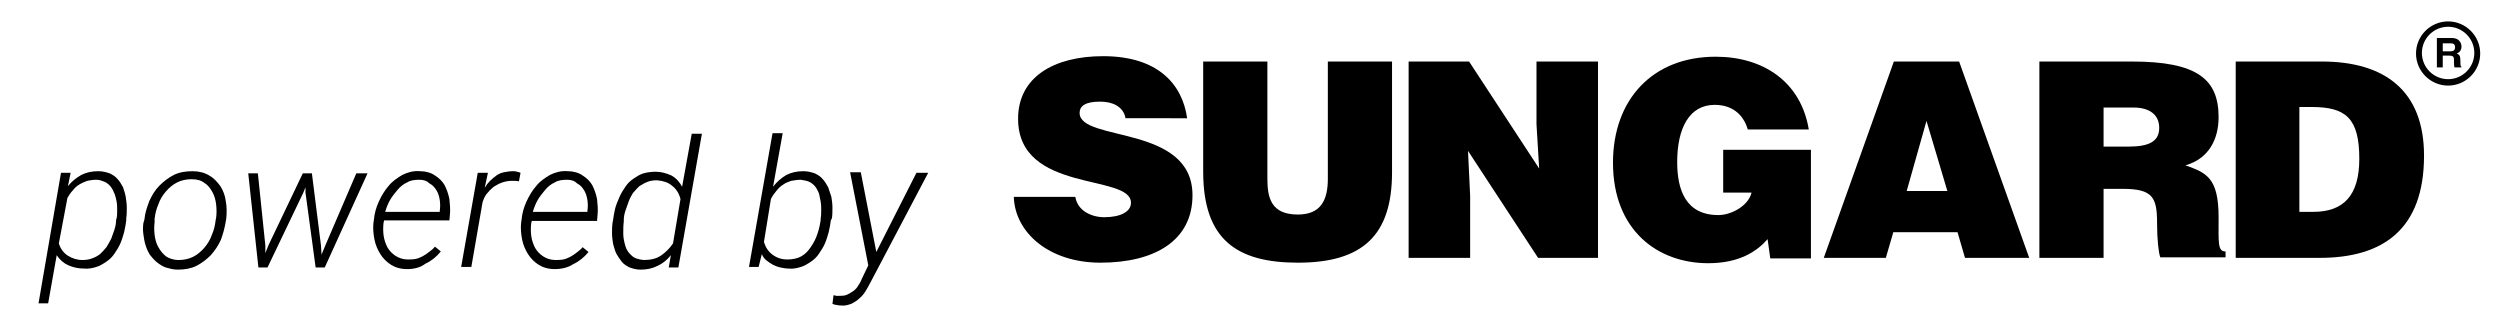 <?xml version="1.0" encoding="utf-8"?>
<!-- Generator: Adobe Illustrator 18.0.0, SVG Export Plug-In . SVG Version: 6.00 Build 0)  -->
<!DOCTYPE svg PUBLIC "-//W3C//DTD SVG 1.1//EN" "http://www.w3.org/Graphics/SVG/1.1/DTD/svg11.dtd">
<svg version="1.1" id="Layer_1" xmlns="http://www.w3.org/2000/svg" xmlns:xlink="http://www.w3.org/1999/xlink" x="0px" y="0px"
	 viewBox="0 0 467.3 62" enable-background="new 0 0 467.3 62" xml:space="preserve">
<g>
	<path d="M210.4,22.2c-0.2-1.3-0.9-2-1.7-2.5c-0.9-0.5-1.9-0.7-3.1-0.7c-2.7,0-3.8,0.8-3.8,2.1c0,5.5,21.1,2.1,21.1,15.4
		c0,8.5-7.1,12.6-17.2,12.6c-9.7,0-16-5.7-16.2-12.3H201c0.2,1.3,1,2.3,2,2.9c1,0.6,2.2,0.9,3.4,0.9c3,0,5-1,5-2.7
		c0-5.5-21.1-1.7-21.1-15.7c0-7.8,6.7-11.7,15.9-11.7c10.2,0,14.8,5.2,15.7,11.6H210.4z"/>
	<path d="M224.9,11.5h12v21.9c0,3.6,0.7,6.7,5.7,6.7c4.3,0,5.6-2.7,5.6-6.7V11.5h12v20.7c0,11.8-5.5,16.9-17.6,16.9
		c-11.4,0-17.7-4.3-17.7-17V11.5z"/>
	<polygon points="287.7,31.5 287.2,23.2 287.2,11.5 298.7,11.5 298.7,48.2 287.5,48.2 274.4,28.2 274.8,36.6 274.8,48.2 263.3,48.2 
		263.3,11.5 274.6,11.5 	"/>
	<path d="M338.6,48.3h-7.7l-0.5-3.6c-2,2.3-5.3,4.5-11.1,4.5c-9.4,0-17.8-6.1-17.8-18.8c0-11.7,7.3-19.8,19.2-19.8
		c8.8,0,15.9,4.6,17.4,13.6h-11.4c-0.9-3-3.1-4.6-6.2-4.6c-4.7,0-7,4.3-7,10.7c0,5.2,1.6,9.9,7.7,9.9c2.4,0,5.6-1.7,6.2-4.2h-5.3V28
		h16.4V48.3z"/>
	<path d="M360.1,22.6l-3.7,13.1h7.6L360.1,22.6z M340.9,48.2l13.1-36.7h12.2l13.1,36.7h-12l-1.4-4.8h-12l-1.4,4.8H340.9z"/>
	<path d="M393.2,27.4h4.7c3.7,0,5.7-0.9,5.7-3.5c0-2.6-2-3.8-4.8-3.8h-5.6V27.4z M393.2,35.4v12.8h-12V11.5h17.3
		c12.2,0,16.2,3.3,16.2,10.4c0,4.2-1.9,7.8-6.2,9c3.9,1.4,6.2,2.3,6.2,9.7c0,4.8-0.2,6.4,1.3,6.4v1.1h-12.2
		c-0.3-0.8-0.6-3.2-0.6-6.4c0-4.8-0.8-6.4-6.4-6.4H393.2z"/>
	<path d="M429.9,39.6h2.5c5.6,0,8.6-3,8.6-9.9c0-7.6-2.5-9.7-8.9-9.7h-2.3V39.6z M417.9,48.1V11.5H434c11.8,0,19.1,5.5,19.1,17.6
		c0,13.8-7.7,19.1-19.5,19.1H417.9z"/>
	<path d="M458,9.6c0.6,0,0.9-0.2,0.9-0.8c0-0.3-0.1-0.7-0.8-0.7h-1.5v1.5H458z M455.5,7.1h2.8c1.5,0,1.8,1.1,1.8,1.6
		c0,0.6-0.3,1.1-0.9,1.3c0.5,0.2,0.7,0.4,0.7,1.4c0,0.8,0,1,0.2,1.1v0.1h-1.3c-0.1-0.3-0.1-0.6-0.1-1.1c0-0.8,0-1.1-0.9-1.1h-1.2
		v2.2h-1.1V7.1z"/>
	<path d="M451.6,10c0-3.3,2.7-6,6-6c3.3,0,6,2.7,6,6c0,3.3-2.7,6-6,6v-0.6v-0.6c2.7,0,4.9-2.2,4.9-4.9c0-2.7-2.2-4.9-4.9-4.9
		c-2.7,0-4.9,2.2-4.9,4.9c0,2.7,2.2,4.9,4.9,4.9v0.6V16C454.3,16,451.6,13.3,451.6,10"/>
</g>
<g>
	<path d="M23.6,41.2c-0.1,0.7-0.2,1.4-0.4,2.2c-0.2,0.7-0.4,1.4-0.7,2.1c-0.3,0.7-0.7,1.3-1.1,1.9c-0.4,0.6-0.9,1.1-1.5,1.5
		c-0.6,0.4-1.2,0.8-1.9,1c-0.7,0.2-1.4,0.4-2.3,0.3c-1,0-2-0.2-2.9-0.6c-0.9-0.4-1.6-1-2.2-1.9l-1.6,9H7.2l4.2-24.4h1.8l-0.5,2.5
		c0.7-0.9,1.6-1.6,2.5-2.1c1-0.5,2-0.7,3.2-0.7c0.8,0,1.5,0.2,2.1,0.4c0.6,0.3,1.1,0.6,1.5,1.1c0.4,0.4,0.7,1,1,1.5
		c0.2,0.6,0.4,1.2,0.5,1.8c0.1,0.7,0.2,1.3,0.2,2c0,0.7,0,1.3-0.1,2L23.6,41.2z M21.8,40.8c0.1-0.5,0.1-1,0.1-1.5
		c0-0.5,0-1.1-0.1-1.6c-0.1-0.5-0.2-1-0.4-1.5c-0.2-0.5-0.4-0.9-0.7-1.3c-0.3-0.4-0.7-0.7-1.1-0.9c-0.5-0.2-1-0.4-1.6-0.4
		c-0.6,0-1.2,0.1-1.7,0.2c-0.5,0.2-1,0.4-1.5,0.7c-0.5,0.3-0.9,0.7-1.2,1.1c-0.4,0.4-0.7,0.9-1,1.4L11,45.5c0.3,1,0.9,1.8,1.7,2.3
		c0.8,0.5,1.7,0.8,2.7,0.8c0.7,0,1.3-0.1,1.8-0.3c0.6-0.2,1.1-0.5,1.5-0.8c0.4-0.4,0.8-0.8,1.2-1.3c0.3-0.5,0.6-1,0.9-1.6
		c0.2-0.6,0.4-1.1,0.6-1.7c0.2-0.6,0.3-1.2,0.3-1.8L21.8,40.8z"/>
	<path d="M27,41c0.1-1.2,0.5-2.3,0.9-3.4c0.5-1.1,1.1-2.1,1.9-2.9c0.8-0.8,1.7-1.5,2.7-2c1-0.5,2.2-0.7,3.5-0.7
		c1.2,0,2.3,0.3,3.1,0.8c0.9,0.5,1.5,1.2,2.1,2c0.5,0.8,0.9,1.8,1,2.8c0.2,1,0.2,2.1,0.1,3.2l-0.1,0.6c-0.2,1.2-0.5,2.3-0.9,3.4
		c-0.5,1.1-1.1,2-1.9,2.9c-0.8,0.8-1.7,1.5-2.7,2c-1,0.5-2.2,0.7-3.5,0.7c-0.8,0-1.5-0.2-2.2-0.4c-0.6-0.2-1.2-0.6-1.7-1
		s-0.9-0.9-1.3-1.4c-0.3-0.5-0.6-1.1-0.8-1.8c-0.2-0.6-0.3-1.3-0.4-2c-0.1-0.7-0.1-1.4,0-2.1L27,41z M28.9,41.5
		c-0.1,0.8-0.1,1.6,0,2.4c0.1,0.8,0.3,1.6,0.7,2.3s0.8,1.2,1.4,1.7c0.6,0.4,1.4,0.7,2.4,0.7c1,0,1.9-0.2,2.7-0.6
		c0.8-0.4,1.5-1,2.1-1.7c0.6-0.7,1.1-1.5,1.4-2.4c0.4-0.9,0.6-1.8,0.7-2.7l0.1-0.5c0.1-0.8,0.1-1.6,0-2.5c-0.1-0.8-0.3-1.6-0.7-2.3
		s-0.8-1.3-1.5-1.7c-0.6-0.5-1.4-0.7-2.4-0.7c-1,0-1.9,0.2-2.7,0.6c-0.8,0.4-1.5,1-2.1,1.7c-0.6,0.7-1.1,1.5-1.4,2.4
		c-0.4,0.9-0.6,1.8-0.7,2.7L28.9,41.5z"/>
	<path d="M49.6,45.9v1.4l0.6-1.5l6.4-13.4h1.7l1.7,13.5l0.1,1.7l0.7-1.7l5.8-13.5h2.1l-8,17.6H59l-1.9-14l0-1l-0.4,1l-6.7,14h-1.7
		l-1.9-17.6l1.8,0L49.6,45.9z"/>
	<path d="M76.1,50.3c-1.2,0-2.2-0.3-3-0.8c-0.8-0.5-1.5-1.2-2-2c-0.5-0.8-0.9-1.7-1.1-2.7c-0.2-1-0.3-2.1-0.2-3.1l0.1-0.7
		c0.1-1.1,0.4-2.2,0.9-3.3c0.5-1.1,1.1-2.1,1.8-2.9c0.7-0.9,1.6-1.5,2.6-2.1c1-0.5,2.1-0.8,3.3-0.7c1.1,0,2.1,0.3,2.8,0.8
		c0.8,0.5,1.4,1.1,1.8,1.8c0.4,0.8,0.7,1.6,0.9,2.6c0.1,1,0.2,1.9,0.1,2.9L84,41.2H71.8l-0.1,0.4c-0.1,0.8-0.1,1.6,0,2.4
		c0.1,0.8,0.4,1.6,0.7,2.2c0.4,0.7,0.9,1.2,1.5,1.6c0.6,0.4,1.4,0.7,2.3,0.7c0.5,0,1,0,1.5-0.1c0.5-0.1,0.9-0.3,1.3-0.5
		c0.4-0.2,0.8-0.5,1.2-0.8c0.4-0.3,0.8-0.6,1.1-1l1.1,0.9c-0.8,1-1.8,1.8-2.9,2.3C78.6,50,77.4,50.3,76.1,50.3z M78.4,33.6
		c-0.9,0-1.7,0.1-2.3,0.5c-0.7,0.3-1.3,0.8-1.8,1.4c-0.5,0.6-1,1.2-1.4,1.9c-0.4,0.7-0.7,1.5-0.9,2.2l10.2,0l0-0.2
		c0.1-0.7,0.1-1.3,0-2c-0.1-0.7-0.3-1.3-0.6-1.8c-0.3-0.5-0.7-1-1.3-1.3C79.8,33.8,79.2,33.6,78.4,33.6z"/>
	<path d="M97,33.9c-0.4-0.1-0.9-0.1-1.3-0.1c-0.6,0-1.2,0.1-1.8,0.3c-0.6,0.2-1.1,0.5-1.6,0.8c-0.5,0.4-0.9,0.8-1.3,1.3
		s-0.6,1-0.8,1.6l-2.1,12.1h-1.9l3.1-17.6h1.9l-0.6,2.8c0.3-0.5,0.6-0.9,1-1.3c0.4-0.4,0.8-0.7,1.2-1c0.4-0.3,0.9-0.5,1.4-0.6
		c0.5-0.1,1.1-0.2,1.7-0.2c0.2,0,0.5,0,0.7,0.1c0.2,0,0.4,0.1,0.7,0.2L97,33.9z"/>
	<path d="M103.7,50.3c-1.2,0-2.2-0.3-3-0.8c-0.8-0.5-1.5-1.2-2-2c-0.5-0.8-0.9-1.7-1.1-2.7c-0.2-1-0.3-2.1-0.2-3.1l0.1-0.7
		c0.1-1.1,0.4-2.2,0.9-3.3c0.5-1.1,1.1-2.1,1.8-2.9c0.7-0.9,1.6-1.5,2.6-2.1c1-0.5,2.1-0.8,3.3-0.7c1.1,0,2.1,0.3,2.8,0.8
		c0.8,0.5,1.4,1.1,1.8,1.8c0.4,0.8,0.7,1.6,0.9,2.6c0.1,1,0.2,1.9,0.1,2.9l-0.1,1.2H99.4l-0.1,0.4c-0.1,0.8-0.1,1.6,0,2.4
		c0.1,0.8,0.4,1.6,0.7,2.2c0.4,0.7,0.9,1.2,1.5,1.6c0.6,0.4,1.4,0.7,2.3,0.7c0.5,0,1,0,1.5-0.1c0.5-0.1,0.9-0.3,1.3-0.5
		c0.4-0.2,0.8-0.5,1.2-0.8c0.4-0.3,0.8-0.6,1.1-1l1.1,0.9c-0.8,1-1.8,1.8-2.9,2.3C106.2,50,105,50.3,103.7,50.3z M106,33.6
		c-0.9,0-1.7,0.1-2.3,0.5c-0.7,0.3-1.3,0.8-1.8,1.4c-0.5,0.6-1,1.2-1.4,1.9c-0.4,0.7-0.7,1.5-0.9,2.2l10.2,0l0-0.2
		c0.1-0.7,0.1-1.3,0-2c-0.1-0.7-0.3-1.3-0.6-1.8c-0.3-0.5-0.7-1-1.3-1.3C107.4,33.8,106.8,33.6,106,33.6z"/>
	<path d="M114.6,41.1c0.1-0.7,0.2-1.4,0.4-2.2c0.2-0.7,0.5-1.4,0.8-2.1c0.3-0.7,0.7-1.3,1.1-1.9c0.4-0.6,0.9-1.1,1.5-1.5
		c0.6-0.4,1.2-0.8,1.9-1c0.7-0.2,1.5-0.3,2.3-0.3c1,0,2,0.3,2.9,0.7c0.9,0.5,1.5,1.2,2,2.1l1.8-9.9h1.9l-4.4,25h-1.8l0.4-2.3
		c-0.7,0.9-1.6,1.6-2.5,2c-1,0.5-2,0.7-3.2,0.7c-0.8,0-1.4-0.2-2-0.4c-0.6-0.3-1.1-0.6-1.5-1.1c-0.4-0.5-0.7-1-1-1.5
		c-0.3-0.6-0.4-1.2-0.6-1.8c-0.1-0.7-0.2-1.3-0.2-2c0-0.7,0-1.3,0.1-2L114.6,41.1z M116.6,41.4c-0.1,0.7-0.1,1.5-0.1,2.3
		s0.2,1.6,0.4,2.3c0.2,0.7,0.6,1.3,1.2,1.8c0.5,0.5,1.3,0.7,2.2,0.8c1.2,0,2.3-0.2,3.2-0.8c0.9-0.6,1.7-1.4,2.3-2.3l1.4-8.3
		c-0.3-1.1-0.8-1.9-1.6-2.5c-0.7-0.6-1.6-0.9-2.8-1c-0.7,0-1.3,0.1-1.8,0.3c-0.5,0.2-1,0.5-1.5,0.8c-0.4,0.4-0.8,0.8-1.2,1.3
		c-0.3,0.5-0.6,1-0.8,1.6c-0.2,0.6-0.4,1.1-0.6,1.7c-0.2,0.6-0.3,1.2-0.3,1.7L116.6,41.4z"/>
	<path d="M155.3,41.2c-0.1,0.7-0.2,1.4-0.4,2.2c-0.2,0.7-0.4,1.4-0.7,2.1s-0.7,1.3-1.1,1.9c-0.4,0.6-0.9,1.1-1.5,1.5
		c-0.6,0.4-1.2,0.8-1.9,1c-0.7,0.2-1.4,0.4-2.3,0.3c-0.5,0-1-0.1-1.5-0.2c-0.5-0.1-1-0.3-1.4-0.5c-0.4-0.2-0.8-0.5-1.2-0.8
		c-0.4-0.3-0.7-0.7-0.9-1.2l-0.6,2.4H140l4.4-25h1.9l-1.8,10c0.7-0.9,1.6-1.7,2.5-2.2c1-0.5,2-0.7,3.2-0.7c0.8,0,1.5,0.2,2.1,0.4
		c0.6,0.3,1.1,0.6,1.5,1.1c0.4,0.4,0.7,1,1,1.5c0.2,0.6,0.4,1.2,0.6,1.8c0.1,0.6,0.2,1.3,0.2,2c0,0.7,0,1.4-0.1,2L155.3,41.2z
		 M153.4,40.8c0.1-0.5,0.1-1,0.1-1.5c0-0.5,0-1.1-0.1-1.6c-0.1-0.5-0.2-1-0.3-1.5c-0.2-0.5-0.4-0.9-0.7-1.3
		c-0.3-0.4-0.7-0.7-1.1-0.9c-0.4-0.2-1-0.3-1.6-0.4c-0.6,0-1.2,0.1-1.8,0.2c-0.6,0.2-1.1,0.4-1.5,0.7c-0.5,0.3-0.9,0.7-1.3,1.2
		c-0.4,0.5-0.7,0.9-1,1.5l-1.3,8c0.3,1.1,0.9,1.9,1.6,2.4c0.8,0.6,1.7,0.9,2.8,0.9c1,0,1.9-0.2,2.6-0.6c0.7-0.4,1.3-1,1.8-1.8
		c0.5-0.7,0.9-1.5,1.2-2.4c0.3-0.9,0.5-1.8,0.6-2.6L153.4,40.8z"/>
	<path d="M163.8,47.1l7.5-14.8h2.2l-10.8,20.5c-0.3,0.6-0.6,1.1-0.9,1.6c-0.3,0.5-0.7,1-1.2,1.4c-0.4,0.4-0.9,0.7-1.5,1
		c-0.6,0.2-1.2,0.4-1.9,0.3c-0.3,0-0.5,0-0.8-0.1c-0.3,0-0.5-0.1-0.8-0.2l0.2-1.6c0.2,0,0.3,0,0.5,0.1c0.2,0,0.3,0,0.5,0
		c0.5,0,1,0,1.5-0.2c0.4-0.2,0.8-0.4,1.2-0.7c0.4-0.3,0.7-0.6,0.9-1c0.3-0.4,0.5-0.8,0.7-1.3l1.2-2.5l-3.4-17.4h2L163.8,47.1z"/>
</g>
</svg>
